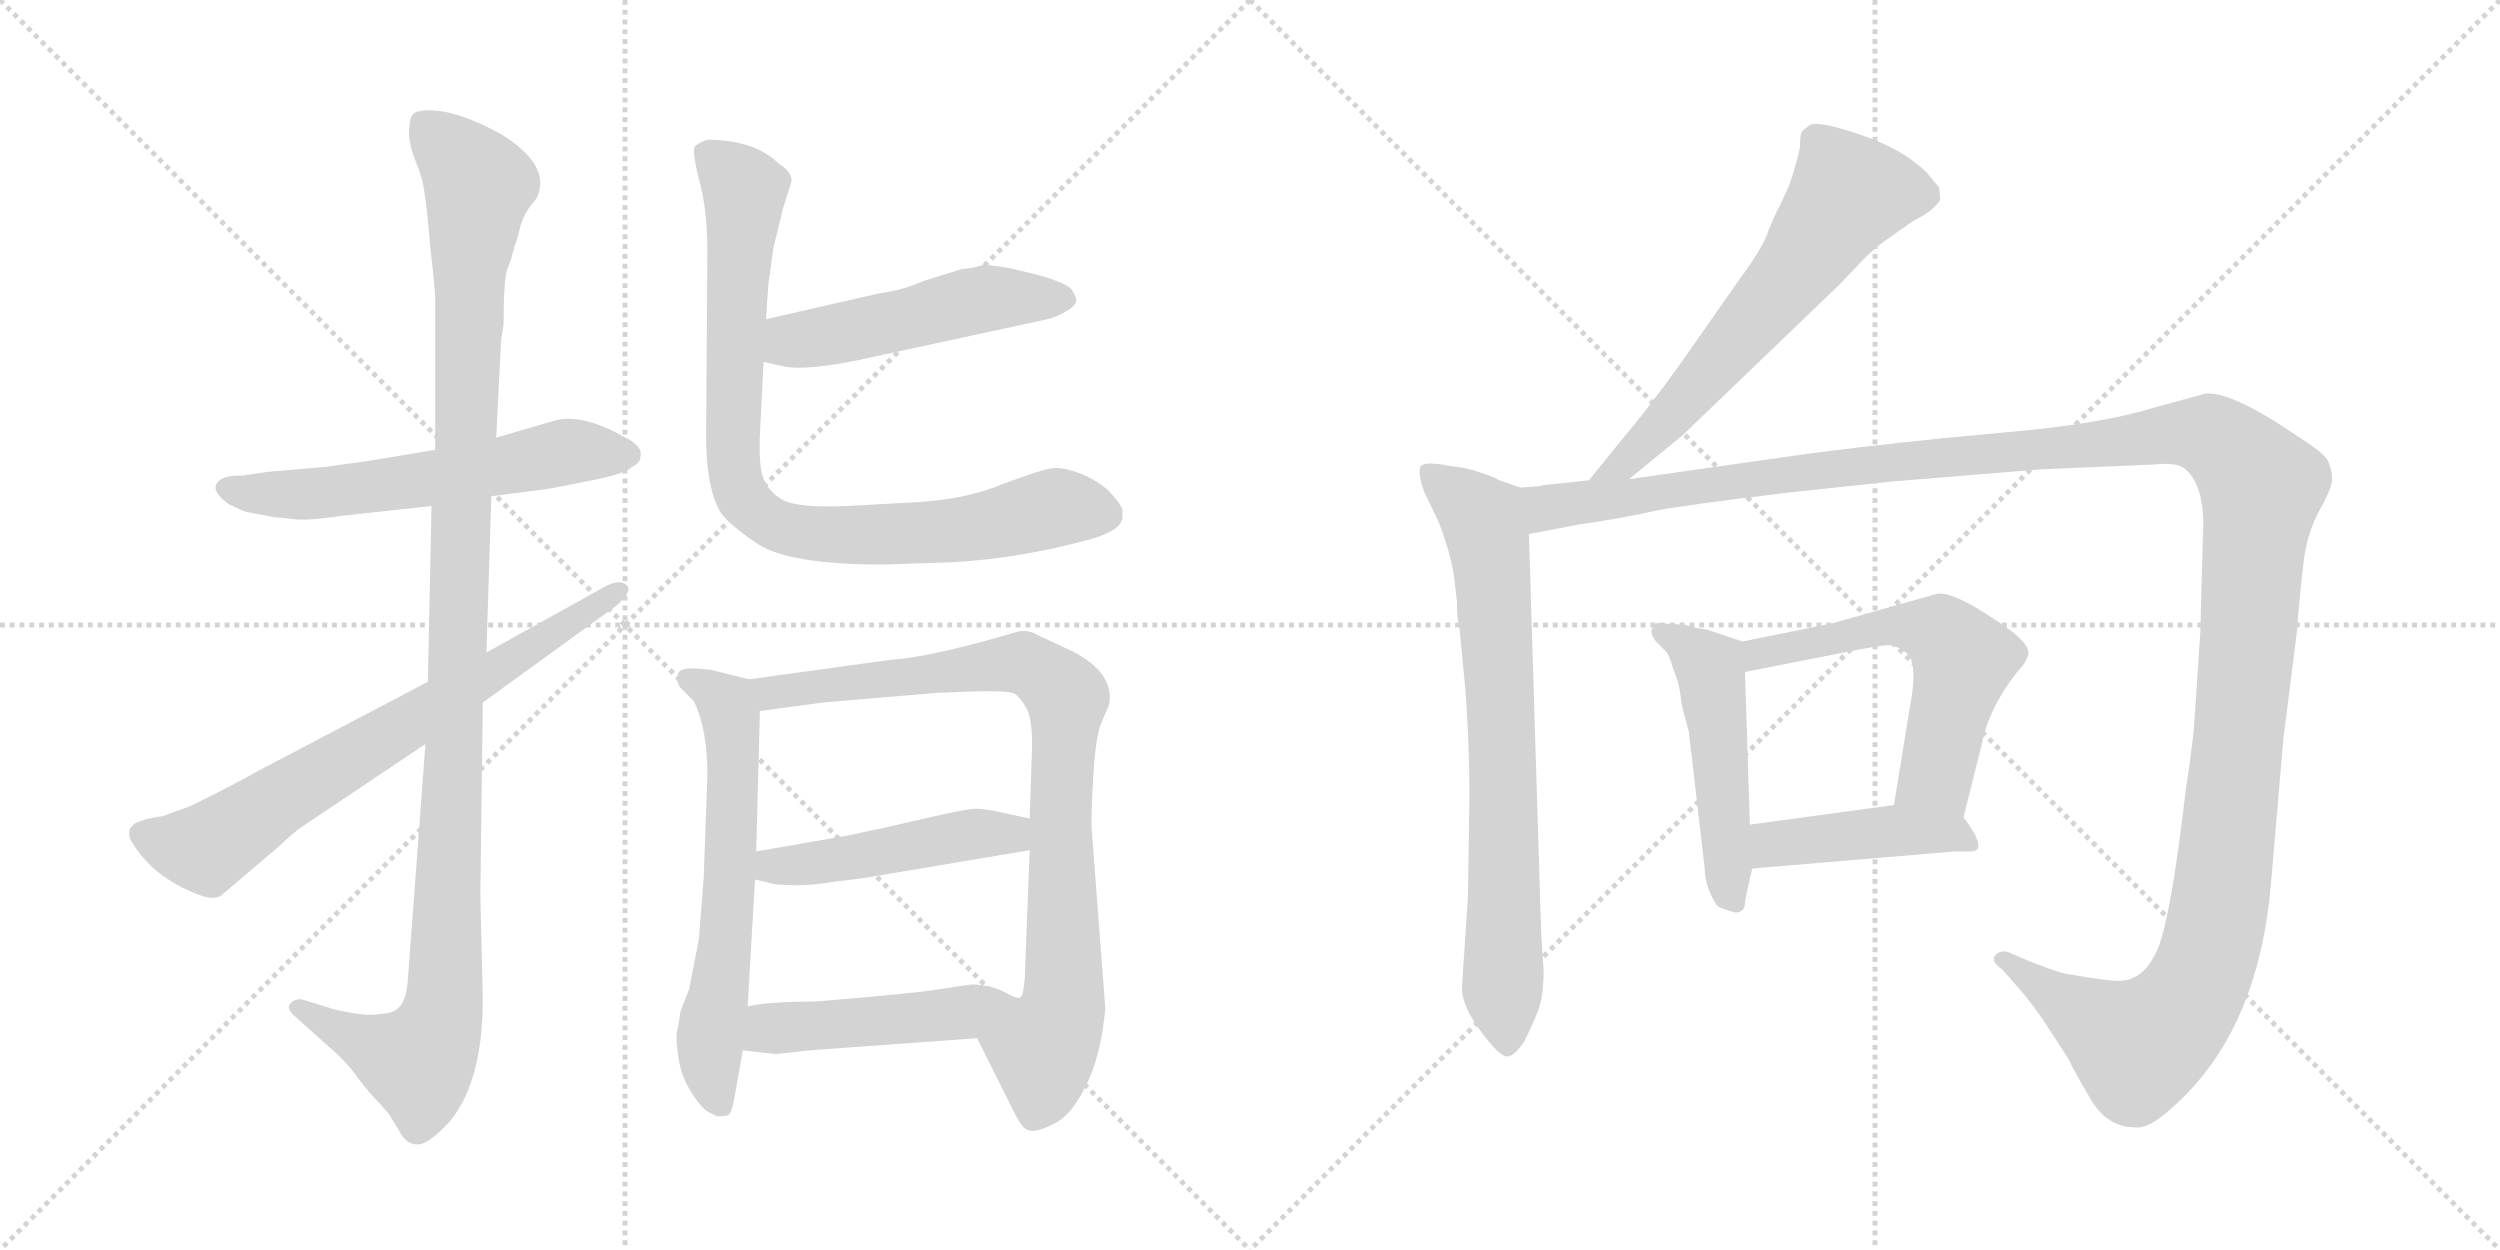 <svg version="1.1" viewBox="0 0 2048 1024" xmlns="http://www.w3.org/2000/svg">
  <g stroke="lightgray" stroke-dasharray="1,1" stroke-width="1" transform="scale(4, 4)">
    <line x1="0" y1="0" x2="256" y2="256"></line>
    <line x1="256" y1="0" x2="0" y2="256"></line>
    <line x1="128" y1="0" x2="128" y2="256"></line>
    <line x1="0" y1="128" x2="256" y2="128"></line>
    <line x1="256" y1="0" x2="512" y2="256"></line>
    <line x1="512" y1="0" x2="256" y2="256"></line>
    <line x1="384" y1="0" x2="384" y2="256"></line>
    <line x1="256" y1="128" x2="512" y2="128"></line>
  </g>
<g transform="scale(1, -1) translate(0, -850)">
   <style type="text/css">
    @keyframes keyframes0 {
      from {
       stroke: black;
       stroke-dashoffset: 585;
       stroke-width: 128;
       }
       66% {
       animation-timing-function: step-end;
       stroke: black;
       stroke-dashoffset: 0;
       stroke-width: 128;
       }
       to {
       stroke: black;
       stroke-width: 1024;
       }
       }
       #make-me-a-hanzi-animation-0 {
         animation: keyframes0 0.726s both;
         animation-delay: 0s;
         animation-timing-function: linear;
       }
    @keyframes keyframes1 {
      from {
       stroke: black;
       stroke-dashoffset: 1153;
       stroke-width: 128;
       }
       79% {
       animation-timing-function: step-end;
       stroke: black;
       stroke-dashoffset: 0;
       stroke-width: 128;
       }
       to {
       stroke: black;
       stroke-width: 1024;
       }
       }
       #make-me-a-hanzi-animation-1 {
         animation: keyframes1 1.188s both;
         animation-delay: 0.726s;
         animation-timing-function: linear;
       }
    @keyframes keyframes2 {
      from {
       stroke: black;
       stroke-dashoffset: 711;
       stroke-width: 128;
       }
       70% {
       animation-timing-function: step-end;
       stroke: black;
       stroke-dashoffset: 0;
       stroke-width: 128;
       }
       to {
       stroke: black;
       stroke-width: 1024;
       }
       }
       #make-me-a-hanzi-animation-2 {
         animation: keyframes2 0.829s both;
         animation-delay: 1.914s;
         animation-timing-function: linear;
       }
    @keyframes keyframes3 {
      from {
       stroke: black;
       stroke-dashoffset: 502;
       stroke-width: 128;
       }
       62% {
       animation-timing-function: step-end;
       stroke: black;
       stroke-dashoffset: 0;
       stroke-width: 128;
       }
       to {
       stroke: black;
       stroke-width: 1024;
       }
       }
       #make-me-a-hanzi-animation-3 {
         animation: keyframes3 0.659s both;
         animation-delay: 2.743s;
         animation-timing-function: linear;
       }
    @keyframes keyframes4 {
      from {
       stroke: black;
       stroke-dashoffset: 863;
       stroke-width: 128;
       }
       74% {
       animation-timing-function: step-end;
       stroke: black;
       stroke-dashoffset: 0;
       stroke-width: 128;
       }
       to {
       stroke: black;
       stroke-width: 1024;
       }
       }
       #make-me-a-hanzi-animation-4 {
         animation: keyframes4 0.952s both;
         animation-delay: 3.402s;
         animation-timing-function: linear;
       }
    @keyframes keyframes5 {
      from {
       stroke: black;
       stroke-dashoffset: 627;
       stroke-width: 128;
       }
       67% {
       animation-timing-function: step-end;
       stroke: black;
       stroke-dashoffset: 0;
       stroke-width: 128;
       }
       to {
       stroke: black;
       stroke-width: 1024;
       }
       }
       #make-me-a-hanzi-animation-5 {
         animation: keyframes5 0.76s both;
         animation-delay: 4.354s;
         animation-timing-function: linear;
       }
    @keyframes keyframes6 {
      from {
       stroke: black;
       stroke-dashoffset: 871;
       stroke-width: 128;
       }
       74% {
       animation-timing-function: step-end;
       stroke: black;
       stroke-dashoffset: 0;
       stroke-width: 128;
       }
       to {
       stroke: black;
       stroke-width: 1024;
       }
       }
       #make-me-a-hanzi-animation-6 {
         animation: keyframes6 0.959s both;
         animation-delay: 5.114s;
         animation-timing-function: linear;
       }
    @keyframes keyframes7 {
      from {
       stroke: black;
       stroke-dashoffset: 472;
       stroke-width: 128;
       }
       61% {
       animation-timing-function: step-end;
       stroke: black;
       stroke-dashoffset: 0;
       stroke-width: 128;
       }
       to {
       stroke: black;
       stroke-width: 1024;
       }
       }
       #make-me-a-hanzi-animation-7 {
         animation: keyframes7 0.634s both;
         animation-delay: 6.073s;
         animation-timing-function: linear;
       }
    @keyframes keyframes8 {
      from {
       stroke: black;
       stroke-dashoffset: 476;
       stroke-width: 128;
       }
       61% {
       animation-timing-function: step-end;
       stroke: black;
       stroke-dashoffset: 0;
       stroke-width: 128;
       }
       to {
       stroke: black;
       stroke-width: 1024;
       }
       }
       #make-me-a-hanzi-animation-8 {
         animation: keyframes8 0.637s both;
         animation-delay: 6.707s;
         animation-timing-function: linear;
       }
    @keyframes keyframes9 {
      from {
       stroke: black;
       stroke-dashoffset: 631;
       stroke-width: 128;
       }
       67% {
       animation-timing-function: step-end;
       stroke: black;
       stroke-dashoffset: 0;
       stroke-width: 128;
       }
       to {
       stroke: black;
       stroke-width: 1024;
       }
       }
       #make-me-a-hanzi-animation-9 {
         animation: keyframes9 0.764s both;
         animation-delay: 7.344s;
         animation-timing-function: linear;
       }
    @keyframes keyframes10 {
      from {
       stroke: black;
       stroke-dashoffset: 748;
       stroke-width: 128;
       }
       71% {
       animation-timing-function: step-end;
       stroke: black;
       stroke-dashoffset: 0;
       stroke-width: 128;
       }
       to {
       stroke: black;
       stroke-width: 1024;
       }
       }
       #make-me-a-hanzi-animation-10 {
         animation: keyframes10 0.859s both;
         animation-delay: 8.108s;
         animation-timing-function: linear;
       }
    @keyframes keyframes11 {
      from {
       stroke: black;
       stroke-dashoffset: 1495;
       stroke-width: 128;
       }
       83% {
       animation-timing-function: step-end;
       stroke: black;
       stroke-dashoffset: 0;
       stroke-width: 128;
       }
       to {
       stroke: black;
       stroke-width: 1024;
       }
       }
       #make-me-a-hanzi-animation-11 {
         animation: keyframes11 1.467s both;
         animation-delay: 8.967s;
         animation-timing-function: linear;
       }
    @keyframes keyframes12 {
      from {
       stroke: black;
       stroke-dashoffset: 495;
       stroke-width: 128;
       }
       62% {
       animation-timing-function: step-end;
       stroke: black;
       stroke-dashoffset: 0;
       stroke-width: 128;
       }
       to {
       stroke: black;
       stroke-width: 1024;
       }
       }
       #make-me-a-hanzi-animation-12 {
         animation: keyframes12 0.653s both;
         animation-delay: 10.433s;
         animation-timing-function: linear;
       }
    @keyframes keyframes13 {
      from {
       stroke: black;
       stroke-dashoffset: 577;
       stroke-width: 128;
       }
       65% {
       animation-timing-function: step-end;
       stroke: black;
       stroke-dashoffset: 0;
       stroke-width: 128;
       }
       to {
       stroke: black;
       stroke-width: 1024;
       }
       }
       #make-me-a-hanzi-animation-13 {
         animation: keyframes13 0.72s both;
         animation-delay: 11.086s;
         animation-timing-function: linear;
       }
    @keyframes keyframes14 {
      from {
       stroke: black;
       stroke-dashoffset: 430;
       stroke-width: 128;
       }
       58% {
       animation-timing-function: step-end;
       stroke: black;
       stroke-dashoffset: 0;
       stroke-width: 128;
       }
       to {
       stroke: black;
       stroke-width: 1024;
       }
       }
       #make-me-a-hanzi-animation-14 {
         animation: keyframes14 0.6s both;
         animation-delay: 11.806s;
         animation-timing-function: linear;
       }
</style>
<path d="M 356.5 481.5 L 320.5 475.5 Q 303.5 472.5 266.5 467.5 L 219.5 463.5 L 199.5 460.5 Q 185.5 460.5 181.5 457.5 Q 169.5 450.5 186.5 437.5 Q 200.5 430.5 202.5 430.5 L 223.5 426.5 L 242.5 424.5 Q 253.5 423.5 280.5 427.5 L 353.5 435.5 L 402.5 443.5 L 433.5 447.5 Q 446.5 448.5 479.5 455.5 Q 512.5 461.5 517.5 467.5 Q 524.5 470.5 524.5 475.5 Q 527.5 484.5 510.5 492.5 Q 476.5 511.5 454.5 505.5 L 406.5 491.5 L 356.5 481.5 Z" fill="lightgray"></path> 
<path d="M 410.5 571.5 L 412.5 583.5 Q 412.5 619.5 415.5 629.5 Q 419.5 638.5 419.5 641.5 Q 420.5 643.5 421.5 648.5 Q 423.5 652.5 425.5 661.5 Q 427.5 670.5 432.5 678.5 L 439.5 687.5 Q 452.5 713.5 411.5 739.5 Q 366.5 764.5 341.5 758.5 Q 335.5 756.5 335.5 746.5 Q 333.5 737.5 339.5 720.5 Q 346.5 703.5 347.5 693.5 Q 349.5 682.5 352.5 647.5 Q 356.5 612.5 356.5 605.5 L 356.5 481.5 L 353.5 435.5 L 350.5 291.5 L 348.5 240.5 L 334.5 52.5 Q 333.5 31.5 327.5 25.5 Q 322.5 19.5 311.5 19.5 Q 303.5 17.5 286.5 20.5 Q 270.5 23.5 269.5 24.5 L 246.5 31.5 Q 240.5 31.5 237.5 27.5 Q 234.5 23.5 241.5 17.5 L 270.5 -8.5 Q 284.5 -20.5 293.5 -33.5 Q 303.5 -46.5 311.5 -54.5 L 318.5 -62.5 L 326.5 -75.5 Q 332.5 -87.5 341.5 -87.5 Q 350.5 -88.5 369.5 -67.5 Q 395.5 -34.5 395.5 31.5 L 393.5 117.5 L 395.5 274.5 L 398.5 315.5 L 402.5 443.5 L 406.5 491.5 L 410.5 571.5 Z" fill="lightgray"></path> 
<path d="M 350.5 291.5 L 211.5 218.5 Q 188.5 205.5 155.5 189.5 L 133.5 181.5 Q 118.5 179.5 110.5 175.5 L 106.5 171.5 Q 104.5 164.5 108.5 159.5 Q 125.5 131.5 161.5 117.5 Q 176.5 111.5 182.5 117.5 L 229.5 157.5 Q 240.5 168.5 251.5 175.5 L 348.5 240.5 L 395.5 274.5 L 504.5 353.5 Q 518.5 365.5 513.5 370.5 Q 508.5 375.5 497.5 370.5 L 398.5 315.5 L 350.5 291.5 Z" fill="lightgray"></path> 
<path d="M 625.5 553.5 L 643.5 549.5 Q 662.5 546.5 705.5 555.5 L 853.5 587.5 Q 864.5 589.5 872.5 594.5 Q 881.5 599.5 881.5 603.5 Q 882.5 605.5 877.5 613.5 Q 870.5 619.5 847.5 625.5 L 826.5 630.5 Q 808.5 633.5 803.5 632.5 Q 798.5 630.5 787.5 629.5 L 755.5 619.5 Q 740.5 612.5 719.5 609.5 L 627.5 588.5 C 598.5 581.5 596.5 560.5 625.5 553.5 Z" fill="lightgray"></path> 
<path d="M 641.5 679.5 L 648.5 701.5 Q 648.5 709.5 638.5 715.5 Q 618.5 735.5 579.5 735.5 Q 573.5 733.5 569.5 730.5 Q 566.5 727.5 572.5 703.5 Q 579.5 678.5 579.5 645.5 L 578.5 500.5 Q 577.5 453.5 589.5 431.5 Q 595.5 421.5 620.5 404.5 Q 646.5 387.5 723.5 387.5 L 781.5 389.5 Q 834.5 392.5 890.5 407.5 Q 917.5 414.5 919.5 425.5 L 919.5 432.5 Q 918.5 436.5 910.5 445.5 Q 902.5 454.5 886.5 461.5 Q 871.5 467.5 862.5 466.5 Q 853.5 465.5 821.5 453.5 Q 790.5 440.5 748.5 438.5 L 694.5 435.5 Q 651.5 433.5 639.5 441.5 Q 628.5 448.5 624.5 460.5 Q 621.5 472.5 622.5 493.5 L 625.5 553.5 L 627.5 588.5 L 629.5 617.5 L 633.5 646.5 L 641.5 679.5 Z" fill="lightgray"></path> 
<path d="M 581.5 301.5 L 567.5 302.5 Q 557.5 302.5 555.5 298.5 Q 553.5 291.5 557.5 286.5 L 568.5 275.5 Q 579.5 252.5 579.5 215.5 L 576.5 131.5 L 572.5 80.5 L 564.5 39.5 L 557.5 21.5 Q 555.5 7.5 554.5 4.5 Q 553.5 0.5 555.5 -14.5 Q 557.5 -30.5 565.5 -43.5 Q 573.5 -56.5 579.5 -60.5 L 587.5 -64.5 Q 593.5 -64.5 596.5 -63.5 Q 599.5 -62.5 602.5 -44.5 L 608.5 -10.5 L 612.5 25.5 L 618.5 129.5 L 619.5 152.5 L 622.5 267.5 C 623.5 291.5 623.5 291.5 613.5 293.5 L 581.5 301.5 Z" fill="lightgray"></path> 
<path d="M 800.5 -0.5 L 829.5 -58.5 Q 836.5 -73.5 841.5 -75.5 Q 847.5 -78.5 861.5 -71.5 Q 876.5 -65.5 888.5 -41.5 Q 901.5 -17.5 905.5 23.5 L 894.5 168.5 Q 893.5 176.5 895.5 212.5 Q 897.5 247.5 902.5 258.5 L 908.5 272.5 Q 913.5 298.5 878.5 316.5 L 850.5 329.5 Q 842.5 334.5 833.5 332.5 Q 762.5 311.5 729.5 309.5 L 613.5 293.5 C 583.5 289.5 592.5 263.5 622.5 267.5 L 674.5 274.5 L 768.5 282.5 L 797.5 283.5 Q 826.5 284.5 831.5 281.5 Q 836.5 277.5 840.5 270.5 Q 845.5 262.5 845.5 239.5 L 843.5 179.5 L 843.5 153.5 L 839.5 49.5 Q 838.5 35.5 836.5 33.5 C 831.5 3.5 787.5 26.5 800.5 -0.5 Z" fill="lightgray"></path> 
<path d="M 618.5 129.5 L 635.5 125.5 Q 660.5 123.5 681.5 127.5 L 706.5 130.5 L 843.5 153.5 C 873.5 158.5 872.5 173.5 843.5 179.5 L 824.5 183.5 Q 807.5 187.5 799.5 187.5 Q 791.5 187.5 757.5 179.5 Q 723.5 171.5 694.5 165.5 L 619.5 152.5 C 589.5 147.5 589.5 136.5 618.5 129.5 Z" fill="lightgray"></path> 
<path d="M 608.5 -10.5 L 635.5 -13.5 L 662.5 -10.5 L 800.5 -0.5 C 830.5 1.5 866.5 31.5 836.5 33.5 Q 834.5 30.5 822.5 37.5 Q 810.5 43.5 795.5 43.5 L 768.5 39.5 Q 751.5 36.5 667.5 29.5 Q 628.5 29.5 612.5 25.5 C 583.5 19.5 578.5 -7.5 608.5 -10.5 Z" fill="lightgray"></path> 
<path d="M 1334.5 457.5 L 1378.5 493.5 L 1507.5 617.5 L 1526.5 637.5 Q 1534.5 645.5 1542.5 651.5 L 1566.5 668.5 Q 1584.5 677.5 1589.5 686.5 L 1588.5 696.5 L 1578.5 708.5 Q 1559.5 727.5 1524.5 739.5 Q 1489.5 751.5 1482.5 747.5 L 1477.5 743.5 Q 1474.5 742.5 1474.5 729.5 Q 1472.5 718.5 1465.5 697.5 L 1457.5 680.5 Q 1453.5 673.5 1448.5 660.5 Q 1444.5 647.5 1424.5 620.5 L 1382.5 560.5 Q 1366.5 537.5 1345.5 510.5 L 1301.5 456.5 C 1282.5 433.5 1311.5 438.5 1334.5 457.5 Z" fill="lightgray"></path> 
<path d="M 1245.5 450.5 L 1228.5 456.5 Q 1219.5 461.5 1200.5 466.5 L 1186.5 468.5 Q 1166.5 472.5 1163.5 467.5 Q 1161.5 461.5 1166.5 447.5 L 1178.5 422.5 Q 1189.5 393.5 1191.5 374.5 L 1193.5 357.5 Q 1193.5 342.5 1195.5 336.5 L 1200.5 284.5 Q 1204.5 229.5 1203.5 178.5 L 1202.5 114.5 L 1197.5 39.5 Q 1198.5 24.5 1213.5 4.5 Q 1228.5 -15.5 1234.5 -15.5 Q 1240.5 -15.5 1248.5 -3.5 Q 1256.5 12.5 1260.5 23.5 Q 1264.5 34.5 1264.5 55.5 L 1262.5 86.5 L 1252.5 412.5 C 1251.5 442.5 1251.5 448.5 1245.5 450.5 Z" fill="lightgray"></path> 
<path d="M 1256.5 451.5 L 1245.5 450.5 C 1215.5 447.5 1223.5 406.5 1252.5 412.5 L 1294.5 420.5 Q 1329.5 425.5 1355.5 431.5 Q 1381.5 436.5 1465.5 446.5 L 1549.5 455.5 L 1671.5 465.5 L 1765.5 469.5 Q 1783.5 471.5 1790.5 465.5 Q 1807.5 450.5 1804.5 407.5 L 1802.5 332.5 L 1797.5 256.5 Q 1797.5 252.5 1793.5 222.5 L 1790.5 202.5 Q 1778.5 98.5 1767.5 72.5 Q 1756.5 46.5 1735.5 46.5 Q 1725.5 46.5 1697.5 51.5 Q 1690.5 51.5 1662.5 62.5 L 1646.5 69.5 Q 1639.5 72.5 1634.5 67.5 Q 1630.5 62.5 1640.5 55.5 L 1648.5 46.5 Q 1666.5 26.5 1679.5 5.5 Q 1693.5 -15.5 1695.5 -19.5 Q 1697.5 -24.5 1711.5 -48.5 Q 1725.5 -73.5 1748.5 -73.5 Q 1760.5 -75.5 1781.5 -55.5 Q 1850.5 6.5 1860.5 127.5 L 1870.5 244.5 L 1881.5 331.5 Q 1884.5 369.5 1887.5 392.5 Q 1890.5 414.5 1900.5 432.5 Q 1910.5 450.5 1910.5 457.5 Q 1910.5 464.5 1907.5 471.5 Q 1905.5 477.5 1885.5 490.5 L 1862.5 505.5 Q 1823.5 529.5 1806.5 527.5 L 1762.5 515.5 Q 1720.5 502.5 1639.5 495.5 Q 1559.5 488.5 1482.5 478.5 L 1334.5 457.5 L 1301.5 456.5 L 1263.5 452.5 Q 1262.5 451.5 1256.5 451.5 Z" fill="lightgray"></path> 
<path d="M 1427.5 324.5 L 1397.5 334.5 Q 1387.5 335.5 1379.5 338.5 Q 1368.5 338.5 1361.5 339.5 Q 1355.5 340.5 1354.5 336.5 Q 1350.5 332.5 1356.5 324.5 L 1364.5 316.5 Q 1367.5 313.5 1370.5 302.5 Q 1375.5 290.5 1376.5 281.5 Q 1377.5 272.5 1379.5 265.5 L 1383.5 250.5 L 1396.5 138.5 Q 1396.5 129.5 1400.5 119.5 Q 1405.5 108.5 1407.5 107.5 Q 1410.5 105.5 1421.5 102.5 Q 1429.5 102.5 1429.5 110.5 Q 1430.5 118.5 1435.5 138.5 L 1433.5 174.5 L 1429.5 299.5 C 1428.5 324.5 1428.5 324.5 1427.5 324.5 Z" fill="lightgray"></path> 
<path d="M 1608.5 180.5 L 1623.5 240.5 Q 1629.5 270.5 1652.5 299.5 Q 1659.5 306.5 1661.5 313.5 Q 1663.5 320.5 1648.5 332.5 Q 1601.5 366.5 1586.5 363.5 L 1501.5 339.5 L 1427.5 324.5 C 1398.5 318.5 1400.5 293.5 1429.5 299.5 L 1500.5 313.5 Q 1539.5 321.5 1547.5 321.5 Q 1556.5 320.5 1564.5 312.5 Q 1570.5 300.5 1564.5 270.5 L 1551.5 190.5 C 1546.5 160.5 1601.5 151.5 1608.5 180.5 Z" fill="lightgray"></path> 
<path d="M 1435.5 138.5 L 1601.5 152.5 L 1614.5 152.5 Q 1629.5 152.5 1608.5 180.5 C 1596.5 196.5 1581.5 194.5 1551.5 190.5 L 1433.5 174.5 C 1403.5 170.5 1405.5 135.5 1435.5 138.5 Z" fill="lightgray"></path> 
      <clipPath id="make-me-a-hanzi-clip-0">
      <path d="M 356.5 481.5 L 320.5 475.5 Q 303.5 472.5 266.5 467.5 L 219.5 463.5 L 199.5 460.5 Q 185.5 460.5 181.5 457.5 Q 169.5 450.5 186.5 437.5 Q 200.5 430.5 202.5 430.5 L 223.5 426.5 L 242.5 424.5 Q 253.5 423.5 280.5 427.5 L 353.5 435.5 L 402.5 443.5 L 433.5 447.5 Q 446.5 448.5 479.5 455.5 Q 512.5 461.5 517.5 467.5 Q 524.5 470.5 524.5 475.5 Q 527.5 484.5 510.5 492.5 Q 476.5 511.5 454.5 505.5 L 406.5 491.5 L 356.5 481.5 Z" fill="lightgray"></path>
      </clipPath>
      <path clip-path="url(#make-me-a-hanzi-clip-0)" d="M 187.5 448.5 L 269.5 446.5 L 469.5 480.5 L 513.5 477.5 " fill="none" id="make-me-a-hanzi-animation-0" stroke-dasharray="457 914" stroke-linecap="round"></path>

      <clipPath id="make-me-a-hanzi-clip-1">
      <path d="M 410.5 571.5 L 412.5 583.5 Q 412.5 619.5 415.5 629.5 Q 419.5 638.5 419.5 641.5 Q 420.5 643.5 421.5 648.5 Q 423.5 652.5 425.5 661.5 Q 427.5 670.5 432.5 678.5 L 439.5 687.5 Q 452.5 713.5 411.5 739.5 Q 366.5 764.5 341.5 758.5 Q 335.5 756.5 335.5 746.5 Q 333.5 737.5 339.5 720.5 Q 346.5 703.5 347.5 693.5 Q 349.5 682.5 352.5 647.5 Q 356.5 612.5 356.5 605.5 L 356.5 481.5 L 353.5 435.5 L 350.5 291.5 L 348.5 240.5 L 334.5 52.5 Q 333.5 31.5 327.5 25.5 Q 322.5 19.5 311.5 19.5 Q 303.5 17.5 286.5 20.5 Q 270.5 23.5 269.5 24.5 L 246.5 31.5 Q 240.5 31.5 237.5 27.5 Q 234.5 23.5 241.5 17.5 L 270.5 -8.5 Q 284.5 -20.5 293.5 -33.5 Q 303.5 -46.5 311.5 -54.5 L 318.5 -62.5 L 326.5 -75.5 Q 332.5 -87.5 341.5 -87.5 Q 350.5 -88.5 369.5 -67.5 Q 395.5 -34.5 395.5 31.5 L 393.5 117.5 L 395.5 274.5 L 398.5 315.5 L 402.5 443.5 L 406.5 491.5 L 410.5 571.5 Z" fill="lightgray"></path>
      </clipPath>
      <path clip-path="url(#make-me-a-hanzi-clip-1)" d="M 348.5 747.5 L 392.5 698.5 L 384.5 640.5 L 363.5 23.5 L 353.5 -4.5 L 340.5 -19.5 L 244.5 24.5 " fill="none" id="make-me-a-hanzi-animation-1" stroke-dasharray="1025 2050" stroke-linecap="round"></path>

      <clipPath id="make-me-a-hanzi-clip-2">
      <path d="M 350.5 291.5 L 211.5 218.5 Q 188.5 205.5 155.5 189.5 L 133.5 181.5 Q 118.5 179.5 110.5 175.5 L 106.5 171.5 Q 104.5 164.5 108.5 159.5 Q 125.5 131.5 161.5 117.5 Q 176.5 111.5 182.5 117.5 L 229.5 157.5 Q 240.5 168.5 251.5 175.5 L 348.5 240.5 L 395.5 274.5 L 504.5 353.5 Q 518.5 365.5 513.5 370.5 Q 508.5 375.5 497.5 370.5 L 398.5 315.5 L 350.5 291.5 Z" fill="lightgray"></path>
      </clipPath>
      <path clip-path="url(#make-me-a-hanzi-clip-2)" d="M 115.5 166.5 L 168.5 154.5 L 508.5 366.5 " fill="none" id="make-me-a-hanzi-animation-2" stroke-dasharray="583 1166" stroke-linecap="round"></path>

      <clipPath id="make-me-a-hanzi-clip-3">
      <path d="M 625.5 553.5 L 643.5 549.5 Q 662.5 546.5 705.5 555.5 L 853.5 587.5 Q 864.5 589.5 872.5 594.5 Q 881.5 599.5 881.5 603.5 Q 882.5 605.5 877.5 613.5 Q 870.5 619.5 847.5 625.5 L 826.5 630.5 Q 808.5 633.5 803.5 632.5 Q 798.5 630.5 787.5 629.5 L 755.5 619.5 Q 740.5 612.5 719.5 609.5 L 627.5 588.5 C 598.5 581.5 596.5 560.5 625.5 553.5 Z" fill="lightgray"></path>
      </clipPath>
      <path clip-path="url(#make-me-a-hanzi-clip-3)" d="M 631.5 559.5 L 655.5 572.5 L 790.5 602.5 L 870.5 605.5 " fill="none" id="make-me-a-hanzi-animation-3" stroke-dasharray="374 748" stroke-linecap="round"></path>

      <clipPath id="make-me-a-hanzi-clip-4">
      <path d="M 641.5 679.5 L 648.5 701.5 Q 648.5 709.5 638.5 715.5 Q 618.5 735.5 579.5 735.5 Q 573.5 733.5 569.5 730.5 Q 566.5 727.5 572.5 703.5 Q 579.5 678.5 579.5 645.5 L 578.5 500.5 Q 577.5 453.5 589.5 431.5 Q 595.5 421.5 620.5 404.5 Q 646.5 387.5 723.5 387.5 L 781.5 389.5 Q 834.5 392.5 890.5 407.5 Q 917.5 414.5 919.5 425.5 L 919.5 432.5 Q 918.5 436.5 910.5 445.5 Q 902.5 454.5 886.5 461.5 Q 871.5 467.5 862.5 466.5 Q 853.5 465.5 821.5 453.5 Q 790.5 440.5 748.5 438.5 L 694.5 435.5 Q 651.5 433.5 639.5 441.5 Q 628.5 448.5 624.5 460.5 Q 621.5 472.5 622.5 493.5 L 625.5 553.5 L 627.5 588.5 L 629.5 617.5 L 633.5 646.5 L 641.5 679.5 Z" fill="lightgray"></path>
      </clipPath>
      <path clip-path="url(#make-me-a-hanzi-clip-4)" d="M 578.5 725.5 L 610.5 694.5 L 599.5 491.5 L 603.5 452.5 L 624.5 425.5 L 650.5 415.5 L 694.5 410.5 L 787.5 415.5 L 865.5 434.5 L 905.5 429.5 " fill="none" id="make-me-a-hanzi-animation-4" stroke-dasharray="735 1470" stroke-linecap="round"></path>

      <clipPath id="make-me-a-hanzi-clip-5">
      <path d="M 581.5 301.5 L 567.5 302.5 Q 557.5 302.5 555.5 298.5 Q 553.5 291.5 557.5 286.5 L 568.5 275.5 Q 579.5 252.5 579.5 215.5 L 576.5 131.5 L 572.5 80.5 L 564.5 39.5 L 557.5 21.5 Q 555.5 7.5 554.5 4.5 Q 553.5 0.5 555.5 -14.5 Q 557.5 -30.5 565.5 -43.5 Q 573.5 -56.5 579.5 -60.5 L 587.5 -64.5 Q 593.5 -64.5 596.5 -63.5 Q 599.5 -62.5 602.5 -44.5 L 608.5 -10.5 L 612.5 25.5 L 618.5 129.5 L 619.5 152.5 L 622.5 267.5 C 623.5 291.5 623.5 291.5 613.5 293.5 L 581.5 301.5 Z" fill="lightgray"></path>
      </clipPath>
      <path clip-path="url(#make-me-a-hanzi-clip-5)" d="M 563.5 293.5 L 592.5 276.5 L 598.5 260.5 L 597.5 123.5 L 581.5 -5.5 L 591.5 -57.5 " fill="none" id="make-me-a-hanzi-animation-5" stroke-dasharray="499 998" stroke-linecap="round"></path>

      <clipPath id="make-me-a-hanzi-clip-6">
      <path d="M 800.5 -0.5 L 829.5 -58.5 Q 836.5 -73.5 841.5 -75.5 Q 847.5 -78.5 861.5 -71.5 Q 876.5 -65.5 888.5 -41.5 Q 901.5 -17.5 905.5 23.5 L 894.5 168.5 Q 893.5 176.5 895.5 212.5 Q 897.5 247.5 902.5 258.5 L 908.5 272.5 Q 913.5 298.5 878.5 316.5 L 850.5 329.5 Q 842.5 334.5 833.5 332.5 Q 762.5 311.5 729.5 309.5 L 613.5 293.5 C 583.5 289.5 592.5 263.5 622.5 267.5 L 674.5 274.5 L 768.5 282.5 L 797.5 283.5 Q 826.5 284.5 831.5 281.5 Q 836.5 277.5 840.5 270.5 Q 845.5 262.5 845.5 239.5 L 843.5 179.5 L 843.5 153.5 L 839.5 49.5 Q 838.5 35.5 836.5 33.5 C 831.5 3.5 787.5 26.5 800.5 -0.5 Z" fill="lightgray"></path>
      </clipPath>
      <path clip-path="url(#make-me-a-hanzi-clip-6)" d="M 621.5 288.5 L 631.5 282.5 L 830.5 307.5 L 846.5 303.5 L 874.5 278.5 L 868.5 171.5 L 871.5 28.5 L 854.5 -10.5 L 855.5 -31.5 L 846.5 -65.5 " fill="none" id="make-me-a-hanzi-animation-6" stroke-dasharray="743 1486" stroke-linecap="round"></path>

      <clipPath id="make-me-a-hanzi-clip-7">
      <path d="M 618.5 129.5 L 635.5 125.5 Q 660.5 123.5 681.5 127.5 L 706.5 130.5 L 843.5 153.5 C 873.5 158.5 872.5 173.5 843.5 179.5 L 824.5 183.5 Q 807.5 187.5 799.5 187.5 Q 791.5 187.5 757.5 179.5 Q 723.5 171.5 694.5 165.5 L 619.5 152.5 C 589.5 147.5 589.5 136.5 618.5 129.5 Z" fill="lightgray"></path>
      </clipPath>
      <path clip-path="url(#make-me-a-hanzi-clip-7)" d="M 624.5 135.5 L 837.5 173.5 " fill="none" id="make-me-a-hanzi-animation-7" stroke-dasharray="344 688" stroke-linecap="round"></path>

      <clipPath id="make-me-a-hanzi-clip-8">
      <path d="M 608.5 -10.5 L 635.5 -13.5 L 662.5 -10.5 L 800.5 -0.5 C 830.5 1.5 866.5 31.5 836.5 33.5 Q 834.5 30.5 822.5 37.5 Q 810.5 43.5 795.5 43.5 L 768.5 39.5 Q 751.5 36.5 667.5 29.5 Q 628.5 29.5 612.5 25.5 C 583.5 19.5 578.5 -7.5 608.5 -10.5 Z" fill="lightgray"></path>
      </clipPath>
      <path clip-path="url(#make-me-a-hanzi-clip-8)" d="M 615.5 -5.5 L 631.5 7.5 L 760.5 16.5 L 828.5 32.5 " fill="none" id="make-me-a-hanzi-animation-8" stroke-dasharray="348 696" stroke-linecap="round"></path>

      <clipPath id="make-me-a-hanzi-clip-9">
      <path d="M 1334.5 457.5 L 1378.5 493.5 L 1507.5 617.5 L 1526.5 637.5 Q 1534.5 645.5 1542.5 651.5 L 1566.5 668.5 Q 1584.5 677.5 1589.5 686.5 L 1588.5 696.5 L 1578.5 708.5 Q 1559.5 727.5 1524.5 739.5 Q 1489.5 751.5 1482.5 747.5 L 1477.5 743.5 Q 1474.5 742.5 1474.5 729.5 Q 1472.5 718.5 1465.5 697.5 L 1457.5 680.5 Q 1453.5 673.5 1448.5 660.5 Q 1444.5 647.5 1424.5 620.5 L 1382.5 560.5 Q 1366.5 537.5 1345.5 510.5 L 1301.5 456.5 C 1282.5 433.5 1311.5 438.5 1334.5 457.5 Z" fill="lightgray"></path>
      </clipPath>
      <path clip-path="url(#make-me-a-hanzi-clip-9)" d="M 1576.5 690.5 L 1512.5 689.5 L 1468.5 625.5 L 1371.5 511.5 L 1332.5 471.5 L 1306.5 461.5 " fill="none" id="make-me-a-hanzi-animation-9" stroke-dasharray="503 1006" stroke-linecap="round"></path>

      <clipPath id="make-me-a-hanzi-clip-10">
      <path d="M 1245.5 450.5 L 1228.5 456.5 Q 1219.5 461.5 1200.5 466.5 L 1186.5 468.5 Q 1166.5 472.5 1163.5 467.5 Q 1161.5 461.5 1166.5 447.5 L 1178.5 422.5 Q 1189.5 393.5 1191.5 374.5 L 1193.5 357.5 Q 1193.5 342.5 1195.5 336.5 L 1200.5 284.5 Q 1204.5 229.5 1203.5 178.5 L 1202.5 114.5 L 1197.5 39.5 Q 1198.5 24.5 1213.5 4.5 Q 1228.5 -15.5 1234.5 -15.5 Q 1240.5 -15.5 1248.5 -3.5 Q 1256.5 12.5 1260.5 23.5 Q 1264.5 34.5 1264.5 55.5 L 1262.5 86.5 L 1252.5 412.5 C 1251.5 442.5 1251.5 448.5 1245.5 450.5 Z" fill="lightgray"></path>
      </clipPath>
      <path clip-path="url(#make-me-a-hanzi-clip-10)" d="M 1169.5 463.5 L 1215.5 424.5 L 1220.5 403.5 L 1229.5 262.5 L 1234.5 -6.5 " fill="none" id="make-me-a-hanzi-animation-10" stroke-dasharray="620 1240" stroke-linecap="round"></path>

      <clipPath id="make-me-a-hanzi-clip-11">
      <path d="M 1256.5 451.5 L 1245.5 450.5 C 1215.5 447.5 1223.5 406.5 1252.5 412.5 L 1294.5 420.5 Q 1329.5 425.5 1355.5 431.5 Q 1381.5 436.5 1465.5 446.5 L 1549.5 455.5 L 1671.5 465.5 L 1765.5 469.5 Q 1783.5 471.5 1790.5 465.5 Q 1807.5 450.5 1804.5 407.5 L 1802.5 332.5 L 1797.5 256.5 Q 1797.5 252.5 1793.5 222.5 L 1790.5 202.5 Q 1778.5 98.5 1767.5 72.5 Q 1756.5 46.5 1735.5 46.5 Q 1725.5 46.5 1697.5 51.5 Q 1690.5 51.5 1662.5 62.5 L 1646.5 69.5 Q 1639.5 72.5 1634.5 67.5 Q 1630.5 62.5 1640.5 55.5 L 1648.5 46.5 Q 1666.5 26.5 1679.5 5.5 Q 1693.5 -15.5 1695.5 -19.5 Q 1697.5 -24.5 1711.5 -48.5 Q 1725.5 -73.5 1748.5 -73.5 Q 1760.5 -75.5 1781.5 -55.5 Q 1850.5 6.5 1860.5 127.5 L 1870.5 244.5 L 1881.5 331.5 Q 1884.5 369.5 1887.5 392.5 Q 1890.5 414.5 1900.5 432.5 Q 1910.5 450.5 1910.5 457.5 Q 1910.5 464.5 1907.5 471.5 Q 1905.5 477.5 1885.5 490.5 L 1862.5 505.5 Q 1823.5 529.5 1806.5 527.5 L 1762.5 515.5 Q 1720.5 502.5 1639.5 495.5 Q 1559.5 488.5 1482.5 478.5 L 1334.5 457.5 L 1301.5 456.5 L 1263.5 452.5 Q 1262.5 451.5 1256.5 451.5 Z" fill="lightgray"></path>
      </clipPath>
      <path clip-path="url(#make-me-a-hanzi-clip-11)" d="M 1251.5 445.5 L 1266.5 433.5 L 1507.5 467.5 L 1791.5 495.5 L 1812.5 492.5 L 1833.5 476.5 L 1852.5 447.5 L 1820.5 122.5 L 1802.5 49.5 L 1782.5 17.5 L 1751.5 -6.5 L 1641.5 63.5 " fill="none" id="make-me-a-hanzi-animation-11" stroke-dasharray="1367 2734" stroke-linecap="round"></path>

      <clipPath id="make-me-a-hanzi-clip-12">
      <path d="M 1427.5 324.5 L 1397.5 334.5 Q 1387.5 335.5 1379.5 338.5 Q 1368.5 338.5 1361.5 339.5 Q 1355.5 340.5 1354.5 336.5 Q 1350.5 332.5 1356.5 324.5 L 1364.5 316.5 Q 1367.5 313.5 1370.5 302.5 Q 1375.5 290.5 1376.5 281.5 Q 1377.5 272.5 1379.5 265.5 L 1383.5 250.5 L 1396.5 138.5 Q 1396.5 129.5 1400.5 119.5 Q 1405.5 108.5 1407.5 107.5 Q 1410.5 105.5 1421.5 102.5 Q 1429.5 102.5 1429.5 110.5 Q 1430.5 118.5 1435.5 138.5 L 1433.5 174.5 L 1429.5 299.5 C 1428.5 324.5 1428.5 324.5 1427.5 324.5 Z" fill="lightgray"></path>
      </clipPath>
      <path clip-path="url(#make-me-a-hanzi-clip-12)" d="M 1360.5 331.5 L 1400.5 303.5 L 1417.5 114.5 " fill="none" id="make-me-a-hanzi-animation-12" stroke-dasharray="367 734" stroke-linecap="round"></path>

      <clipPath id="make-me-a-hanzi-clip-13">
      <path d="M 1608.5 180.5 L 1623.5 240.5 Q 1629.5 270.5 1652.5 299.5 Q 1659.5 306.5 1661.5 313.5 Q 1663.5 320.5 1648.5 332.5 Q 1601.5 366.5 1586.5 363.5 L 1501.5 339.5 L 1427.5 324.5 C 1398.5 318.5 1400.5 293.5 1429.5 299.5 L 1500.5 313.5 Q 1539.5 321.5 1547.5 321.5 Q 1556.5 320.5 1564.5 312.5 Q 1570.5 300.5 1564.5 270.5 L 1551.5 190.5 C 1546.5 160.5 1601.5 151.5 1608.5 180.5 Z" fill="lightgray"></path>
      </clipPath>
      <path clip-path="url(#make-me-a-hanzi-clip-13)" d="M 1435.5 306.5 L 1440.5 314.5 L 1541.5 336.5 L 1589.5 332.5 L 1608.5 309.5 L 1586.5 215.5 L 1559.5 195.5 " fill="none" id="make-me-a-hanzi-animation-13" stroke-dasharray="449 898" stroke-linecap="round"></path>

      <clipPath id="make-me-a-hanzi-clip-14">
      <path d="M 1435.5 138.5 L 1601.5 152.5 L 1614.5 152.5 Q 1629.5 152.5 1608.5 180.5 C 1596.5 196.5 1581.5 194.5 1551.5 190.5 L 1433.5 174.5 C 1403.5 170.5 1405.5 135.5 1435.5 138.5 Z" fill="lightgray"></path>
      </clipPath>
      <path clip-path="url(#make-me-a-hanzi-clip-14)" d="M 1442.5 144.5 L 1451.5 157.5 L 1471.5 160.5 L 1555.5 169.5 L 1608.5 164.5 " fill="none" id="make-me-a-hanzi-animation-14" stroke-dasharray="302 604" stroke-linecap="round"></path>

</g>
</svg>
